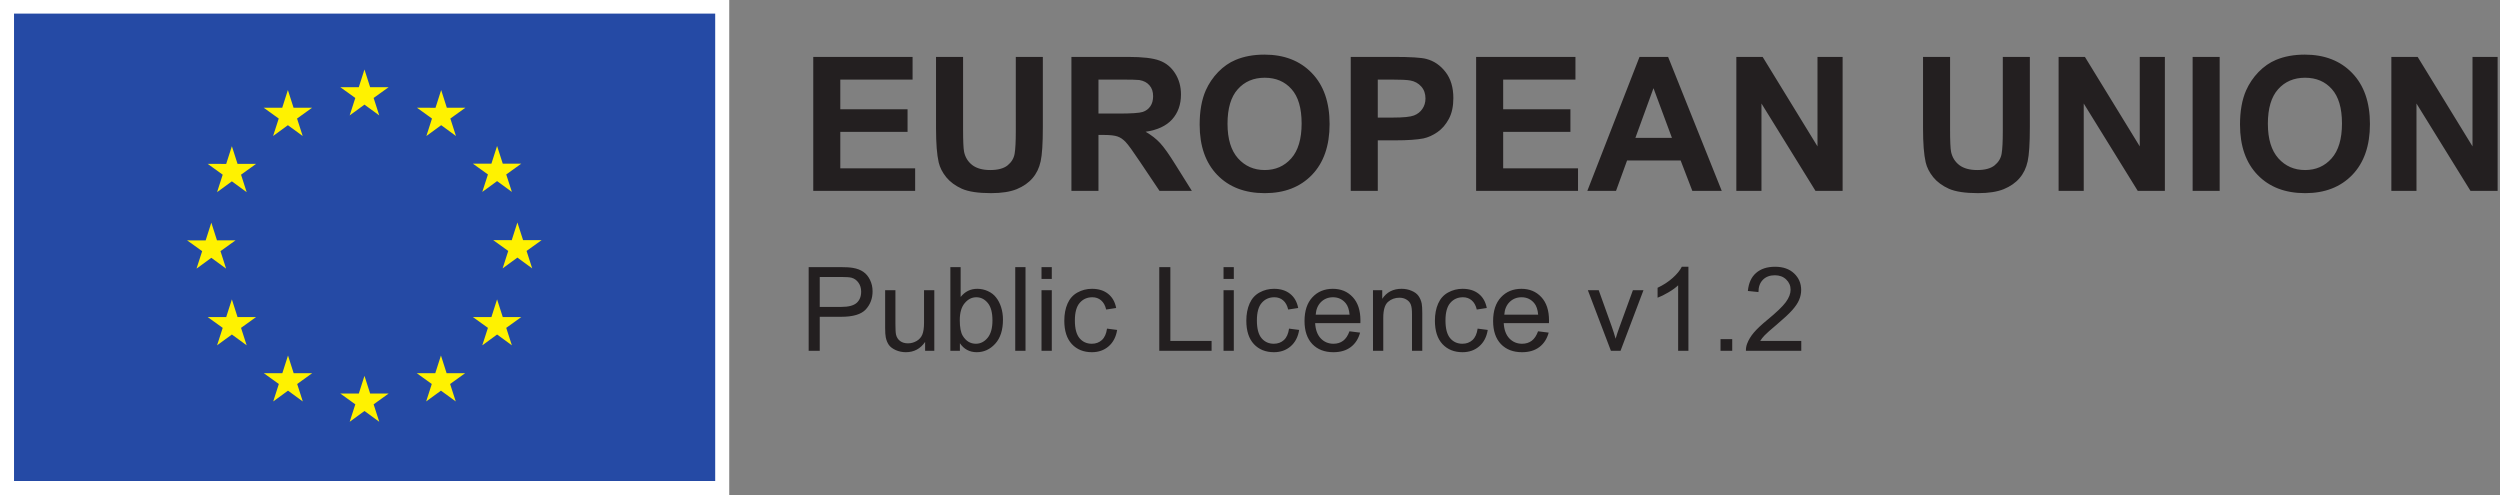 <svg xmlns="http://www.w3.org/2000/svg" height="84.695" width="427.474"><rect width="100%" height="100%" fill="#808080" stroke="none"/><path d="M0 0h124.69v84.695H0z" fill="#fff"/><path d="M2.397 2.321h119.894v79.93H2.397z" fill="#254aa5"/><path d="M59.789 19.737l2.53-1.847 2.53 1.847-.963-2.986 2.57-1.846h-3.167l-.97-3.022-.969 3.026-3.165-.004 2.568 1.846zm-13.092 3.518l2.53-1.847 2.528 1.847-.962-2.985 2.568-1.847h-3.166l-.97-3.027-.969 3.03-3.165-.003 2.568 1.847zm-7.05 1.743l-.97 3.028-3.165-.004 2.568 1.847-.963 2.987 2.53-1.847 2.53 1.847-.962-2.987 2.568-1.847h-3.166zm-3.513 19.088l2.526 1.845-.96-2.987 2.568-1.845h-3.166l-.968-3.025-.97 3.033-3.168-.008 2.57 1.845-.963 2.987zm4.483 10.129l-.97-3.026-.969 3.028-3.165-.002 2.568 1.846-.964 2.986 2.53-1.851 2.53 1.85-.963-2.985 2.568-1.846zm9.597 9.597l-.968-3.023-.969 3.026-3.167-.003 2.568 1.847-.96 2.985 2.528-1.847 2.528 1.847-.96-2.985 2.567-1.847zM63.29 67.29l-.97-3.024-.967 3.028-3.167-.004 2.568 1.847-.961 2.985 2.529-1.847 2.528 1.847-.963-2.985 2.571-1.847zm13.075-3.478l-.968-3.023-.97 3.026-3.164-.003 2.566 1.847-.96 2.985 2.528-1.847 2.531 1.847-.965-2.985 2.57-1.847zm9.602-9.597l-.972-3.026-.97 3.028-3.165-.002 2.571 1.846-.965 2.986 2.53-1.851 2.53 1.85-.966-2.985 2.571-1.846zm6.642-13.153H89.44l-.97-3.024-.969 3.028-3.166-.004 2.569 1.847-.961 2.985 2.526-1.85 2.53 1.85-.962-2.985zm-10.143-8.246l2.53-1.847 2.53 1.847-.966-2.985 2.571-1.844h-3.164l-.972-3.026-.97 3.03-3.165-.004 2.571 1.844zM75.435 15.4l-.968 3.029-3.168-.006 2.566 1.848-.96 2.987 2.532-1.85 2.527 1.85-.96-2.987 2.57-1.848h-3.171z" fill="#fff200"/><g font-family="Arial" fill="#231f20"><path d="M139.058 32.637V9.731h16.984v3.875h-12.359v5.078h11.5v3.86h-11.5v6.234h12.797v3.859zM160.05 9.73h4.626v12.407q0 2.953.172 3.828.297 1.406 1.406 2.266 1.125.844 3.062.844 1.97 0 2.97-.797 1-.813 1.202-1.985.203-1.172.203-3.89V9.73h4.625v12.031q0 4.125-.375 5.828-.375 1.703-1.39 2.875-1 1.172-2.688 1.875-1.687.688-4.406.688-3.281 0-4.984-.75-1.688-.766-2.672-1.97-.985-1.218-1.297-2.546-.453-1.969-.453-5.812zm23.152 22.907V9.731h9.734q3.672 0 5.328.625 1.672.61 2.672 2.187 1 1.578 1 3.61 0 2.578-1.516 4.265-1.515 1.672-4.53 2.11 1.5.875 2.468 1.922.984 1.046 2.64 3.718l2.797 4.469h-5.53l-3.345-4.984q-1.78-2.672-2.437-3.36-.656-.703-1.39-.953-.735-.265-2.329-.265h-.937v9.562zm4.625-13.219h3.421q3.329 0 4.157-.281.828-.281 1.297-.969.468-.687.468-1.718 0-1.157-.625-1.86-.609-.719-1.734-.906-.563-.078-3.375-.078h-3.61zm17.301 1.907q0-3.5 1.047-5.875.782-1.75 2.125-3.141 1.36-1.39 2.97-2.063 2.14-.906 4.937-.906 5.062 0 8.093 3.14 3.047 3.141 3.047 8.735 0 5.547-3.015 8.688-3.016 3.125-8.063 3.125-5.11 0-8.125-3.11-3.016-3.125-3.016-8.593zm4.766-.157q0 3.89 1.797 5.907 1.797 2 4.562 2 2.766 0 4.532-1.985 1.78-2 1.78-5.984 0-3.938-1.733-5.875-1.72-1.938-4.579-1.938t-4.609 1.969q-1.75 1.953-1.75 5.906zm21.068 11.469V9.731h7.422q4.218 0 5.5.344 1.968.515 3.297 2.25 1.328 1.718 1.328 4.453 0 2.109-.766 3.547-.766 1.437-1.953 2.265-1.172.813-2.39 1.078-1.657.328-4.798.328h-3.015v8.641zm4.625-19.031v6.5h2.531q2.734 0 3.656-.36.922-.359 1.438-1.125.531-.765.531-1.78 0-1.25-.734-2.063-.735-.813-1.86-1.016-.828-.156-3.328-.156zm16.815 19.031V9.731h16.984v3.875h-12.36v5.078h11.5v3.86h-11.5v6.234h12.798v3.859zm42 0h-5.031l-2-5.203h-9.156l-1.891 5.203h-4.906l8.922-22.906h4.89zm-8.516-9.062l-3.156-8.5-3.094 8.5zm11.011 9.062V9.731h4.5l9.375 15.297V9.73h4.296v22.906h-4.64L301.193 17.7v14.937zM328.818 9.73h4.625v12.407q0 2.953.172 3.828.297 1.406 1.406 2.266 1.125.844 3.063.844 1.969 0 2.969-.797 1-.813 1.203-1.985.203-1.172.203-3.89V9.73h4.625v12.031q0 4.125-.375 5.828-.375 1.703-1.39 2.875-1 1.172-2.688 1.875-1.688.688-4.406.688-3.282 0-4.985-.75-1.687-.766-2.672-1.97-.984-1.218-1.296-2.546-.454-1.969-.454-5.812zM352 32.637V9.731h4.5l9.375 15.297V9.73h4.297v22.906h-4.64L356.297 17.7v14.937zm22.917 0V9.731h4.625v22.906zm8.099-11.312q0-3.5 1.047-5.875.781-1.75 2.125-3.141 1.36-1.39 2.969-2.063 2.14-.906 4.937-.906 5.063 0 8.094 3.14 3.047 3.141 3.047 8.735 0 5.547-3.016 8.688-3.016 3.125-8.062 3.125-5.11 0-8.125-3.11-3.016-3.125-3.016-8.593zm4.766-.157q0 3.89 1.796 5.907 1.797 2 4.563 2t4.531-1.985q1.781-2 1.781-5.984 0-3.938-1.734-5.875-1.719-1.938-4.578-1.938-2.86 0-4.61 1.969-1.75 1.953-1.75 5.906zm21.114 11.469V9.731h4.5l9.375 15.297V9.73h4.297v22.906h-4.64L413.193 17.7v14.937z" aria-label="EUROPEAN UNION" font-weight="700" font-size="24"/><path d="M138.273 59.988V45.672h5.4q1.426 0 2.178.136 1.055.176 1.768.674.713.488 1.142 1.377.44.889.44 1.953 0 1.826-1.162 3.096-1.163 1.26-4.2 1.26h-3.672v5.82zm1.894-7.51h3.702q1.836 0 2.607-.683.772-.684.772-1.924 0-.899-.46-1.533-.449-.645-1.19-.85-.48-.127-1.768-.127h-3.663zm18.018 7.51v-1.523q-1.21 1.757-3.291 1.757-.918 0-1.719-.351-.79-.352-1.181-.88-.381-.536-.537-1.308-.108-.517-.108-1.64v-6.426h1.758v5.752q0 1.377.107 1.855.166.694.703 1.094.538.39 1.329.39.79 0 1.484-.4.693-.41.977-1.103.292-.703.292-2.031v-5.557h1.758v10.371zm5.947 0h-1.63V45.672h1.757v5.107q1.114-1.396 2.842-1.396.957 0 1.807.39.859.381 1.406 1.084.557.694.869 1.68.313.986.313 2.11 0 2.665-1.319 4.12-1.318 1.455-3.164 1.455-1.836 0-2.88-1.533zm-.02-5.264q0 1.866.509 2.696.83 1.357 2.246 1.357 1.152 0 1.992-.996.84-1.006.84-2.988 0-2.032-.81-2.998-.802-.967-1.944-.967-1.153 0-1.992 1.006-.84.996-.84 2.89zm9.483 5.264V45.672h1.758v14.316zm4.492-12.295v-2.021h1.758v2.021zm0 12.295V49.617h1.758v10.371zm11.201-3.798l1.729.224q-.283 1.787-1.455 2.803-1.162 1.005-2.861 1.005-2.13 0-3.428-1.386-1.29-1.397-1.29-3.994 0-1.68.557-2.94t1.69-1.885q1.142-.634 2.48-.634 1.69 0 2.764.859 1.074.85 1.377 2.422l-1.709.263q-.244-1.044-.87-1.572-.614-.527-1.493-.527-1.328 0-2.158.957-.83.947-.83 3.008 0 2.09.8 3.037.801.947 2.09.947 1.035 0 1.729-.635.693-.634.878-1.953zm8.936 3.798V45.672h1.895v12.627h7.05v1.689zm10.986-12.295v-2.021h1.758v2.021zm0 12.295V49.617h1.758v10.371zm11.201-3.798l1.729.224q-.283 1.787-1.455 2.803-1.162 1.005-2.861 1.005-2.13 0-3.428-1.386-1.29-1.397-1.29-3.994 0-1.68.557-2.94t1.69-1.885q1.142-.634 2.48-.634 1.69 0 2.764.859 1.074.85 1.377 2.422l-1.71.263q-.243-1.044-.868-1.572-.615-.527-1.494-.527-1.328 0-2.159.957-.83.947-.83 3.008 0 2.09.801 3.037.801.947 2.09.947 1.035 0 1.729-.635.693-.634.878-1.953zm10.332.458l1.817.225q-.43 1.592-1.592 2.47-1.162.88-2.969.88-2.275 0-3.613-1.397-1.328-1.406-1.328-3.936 0-2.617 1.348-4.062 1.347-1.445 3.496-1.445 2.08 0 3.398 1.416t1.318 3.984q0 .156-.01.469h-7.734q.098 1.709.967 2.617.87.908 2.168.908.967 0 1.65-.508.684-.508 1.084-1.62zm-5.771-2.842h5.791q-.117-1.308-.664-1.963-.84-1.015-2.178-1.015-1.21 0-2.04.81-.821.811-.909 2.168zm9.795 6.182V49.617h1.582v1.475q1.142-1.71 3.3-1.71.938 0 1.72.342.79.332 1.181.88.39.546.547 1.298.098.488.098 1.71v6.376h-1.758v-6.309q0-1.074-.205-1.601-.205-.537-.733-.85-.517-.322-1.22-.322-1.123 0-1.944.713-.81.713-.81 2.705v5.664zm17.89-3.798l1.729.224q-.283 1.787-1.455 2.803-1.162 1.005-2.861 1.005-2.13 0-3.428-1.386-1.29-1.397-1.29-3.994 0-1.68.557-2.94t1.69-1.885q1.142-.634 2.48-.634 1.69 0 2.764.859 1.074.85 1.377 2.422l-1.709.263q-.244-1.044-.87-1.572-.614-.527-1.493-.527-1.328 0-2.159.957-.83.947-.83 3.008 0 2.09.801 3.037.801.947 2.09.947 1.035 0 1.729-.635.693-.634.878-1.953zm10.333.458l1.816.225q-.43 1.592-1.592 2.47-1.162.88-2.969.88-2.275 0-3.613-1.397-1.328-1.406-1.328-3.936 0-2.617 1.348-4.062 1.347-1.445 3.496-1.445 2.08 0 3.398 1.416t1.318 3.984q0 .156-.01.469h-7.734q.098 1.709.967 2.617.87.908 2.168.908.967 0 1.65-.508.684-.508 1.084-1.62zm-5.772-2.842h5.791q-.117-1.308-.664-1.963-.84-1.015-2.178-1.015-1.21 0-2.04.81-.821.811-.909 2.168zm18.232 6.182l-3.945-10.371h1.856l2.226 6.21q.361 1.007.664 2.09.235-.82.654-1.972l2.305-6.328h1.807l-3.926 10.371zm13.252 0h-1.758V48.787q-.634.605-1.67 1.21-1.025.606-1.845.909v-1.7q1.474-.693 2.578-1.679 1.103-.986 1.562-1.914h1.133zm5.488 0v-2.002h2.002v2.002zM308 58.299v1.689h-9.464q-.02-.635.205-1.22.362-.967 1.153-1.905.8-.937 2.304-2.168 2.334-1.914 3.155-3.027.82-1.123.82-2.12 0-1.044-.752-1.757-.742-.723-1.943-.723-1.27 0-2.032.762-.761.762-.771 2.11l-1.807-.186q.186-2.022 1.397-3.077 1.21-1.064 3.252-1.064 2.06 0 3.261 1.143 1.202 1.142 1.202 2.832 0 .859-.352 1.69-.352.83-1.172 1.747-.81.918-2.705 2.52-1.582 1.328-2.031 1.806-.45.469-.742.948z" aria-label="Public Licence v1.2" font-weight="400" font-size="15"/></g></svg>